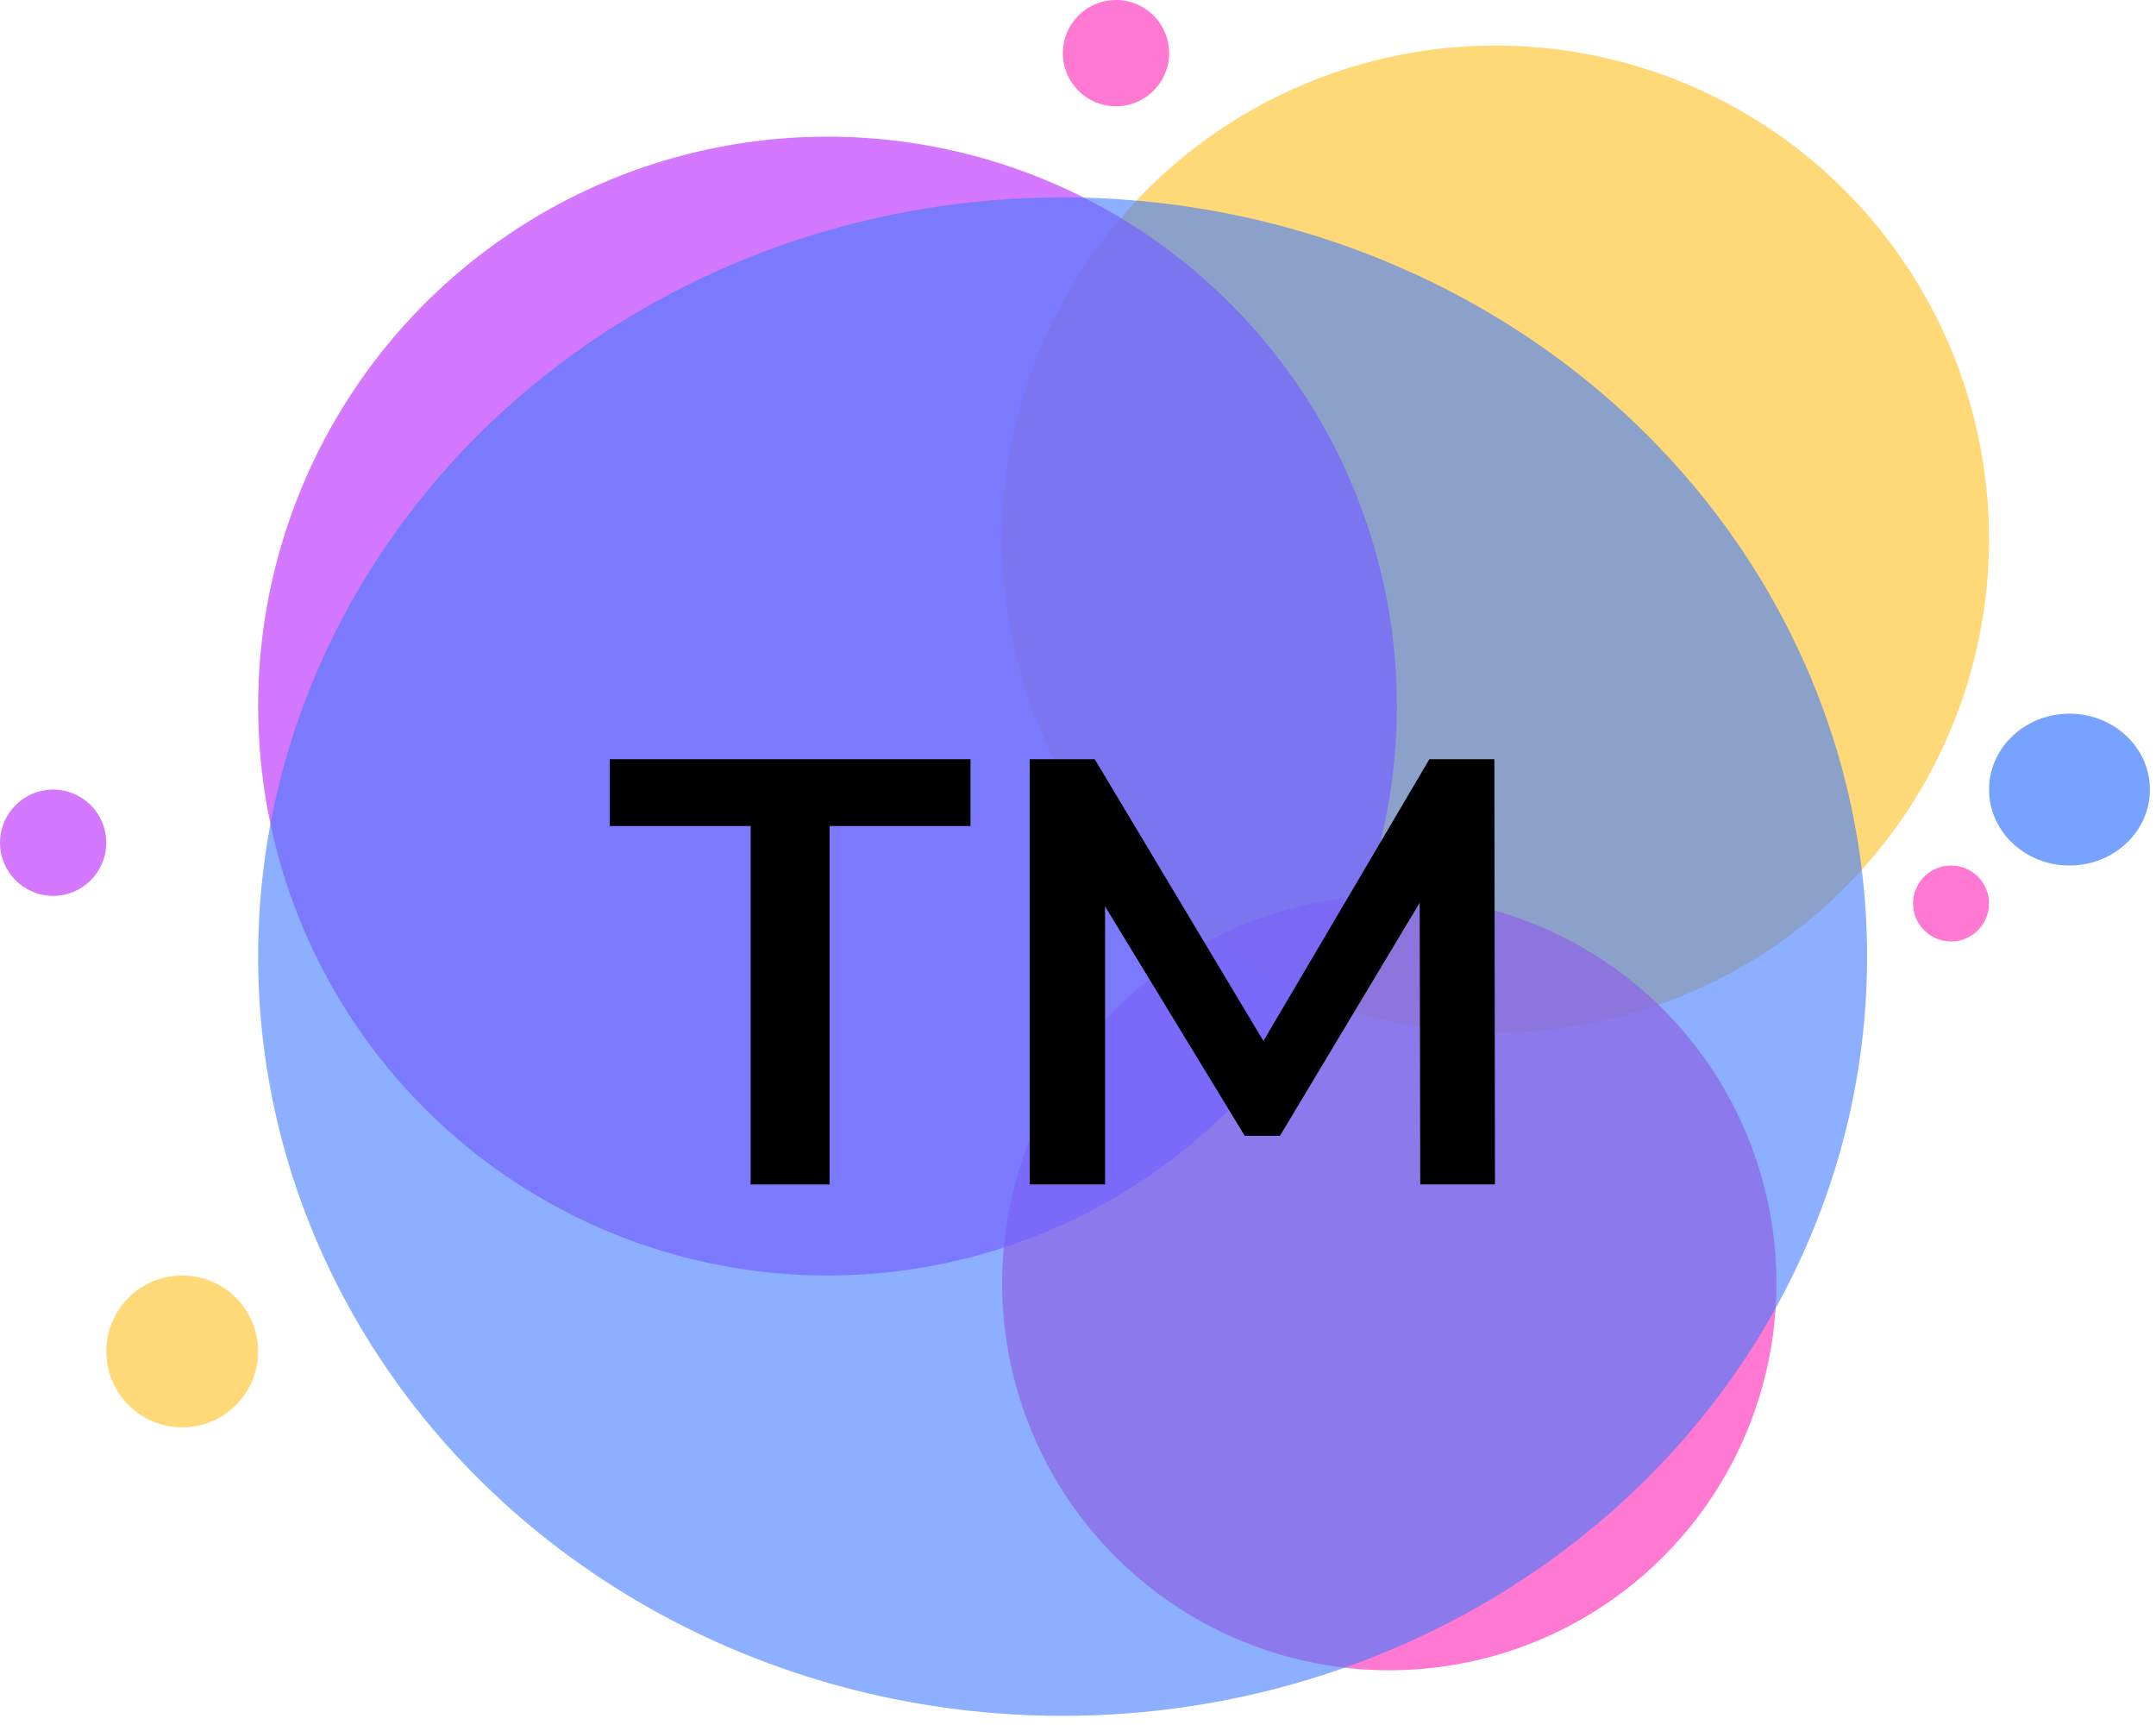 <svg width="71" height="57" viewBox="0 0 71 57" fill="none" xmlns="http://www.w3.org/2000/svg">
<ellipse cx="49.251" cy="17.75" rx="16.25" ry="16.25" fill="#FFCA40" fill-opacity="0.7"/>
<ellipse cx="6" cy="44.5" rx="2.5" ry="2.5" fill="#FFCA40" fill-opacity="0.7"/>
<ellipse cx="45.751" cy="42.25" rx="12.75" ry="12.75" fill="#FF40BE" fill-opacity="0.7"/>
<ellipse cx="36.751" cy="1.75" rx="1.75" ry="1.75" fill="#FF40BE" fill-opacity="0.7"/>
<ellipse cx="64.251" cy="29.75" rx="1.25" ry="1.25" fill="#FF40BE" fill-opacity="0.7"/>
<ellipse cx="27.251" cy="23.25" rx="18.75" ry="18.75" fill="#C240FF" fill-opacity="0.7"/>
<ellipse cx="1.75" cy="27.75" rx="1.75" ry="1.75" fill="#C240FF" fill-opacity="0.7"/>
<ellipse cx="34.993" cy="31.5" rx="26.493" ry="25" fill="#407BFF" fill-opacity="0.6"/>
<ellipse cx="68.151" cy="26" rx="2.649" ry="2.5" fill="#407BFF" fill-opacity="0.7"/>
<path d="M24.72 39V27.2H20.08V25H31.96V27.2H27.32V39H24.72ZM33.911 39V25H36.051L42.171 35.22H41.051L47.071 25H49.211L49.231 39H46.771L46.751 28.86H47.271L42.151 37.4H40.991L35.791 28.86H36.391V39H33.911Z" fill="black"/>
</svg>
